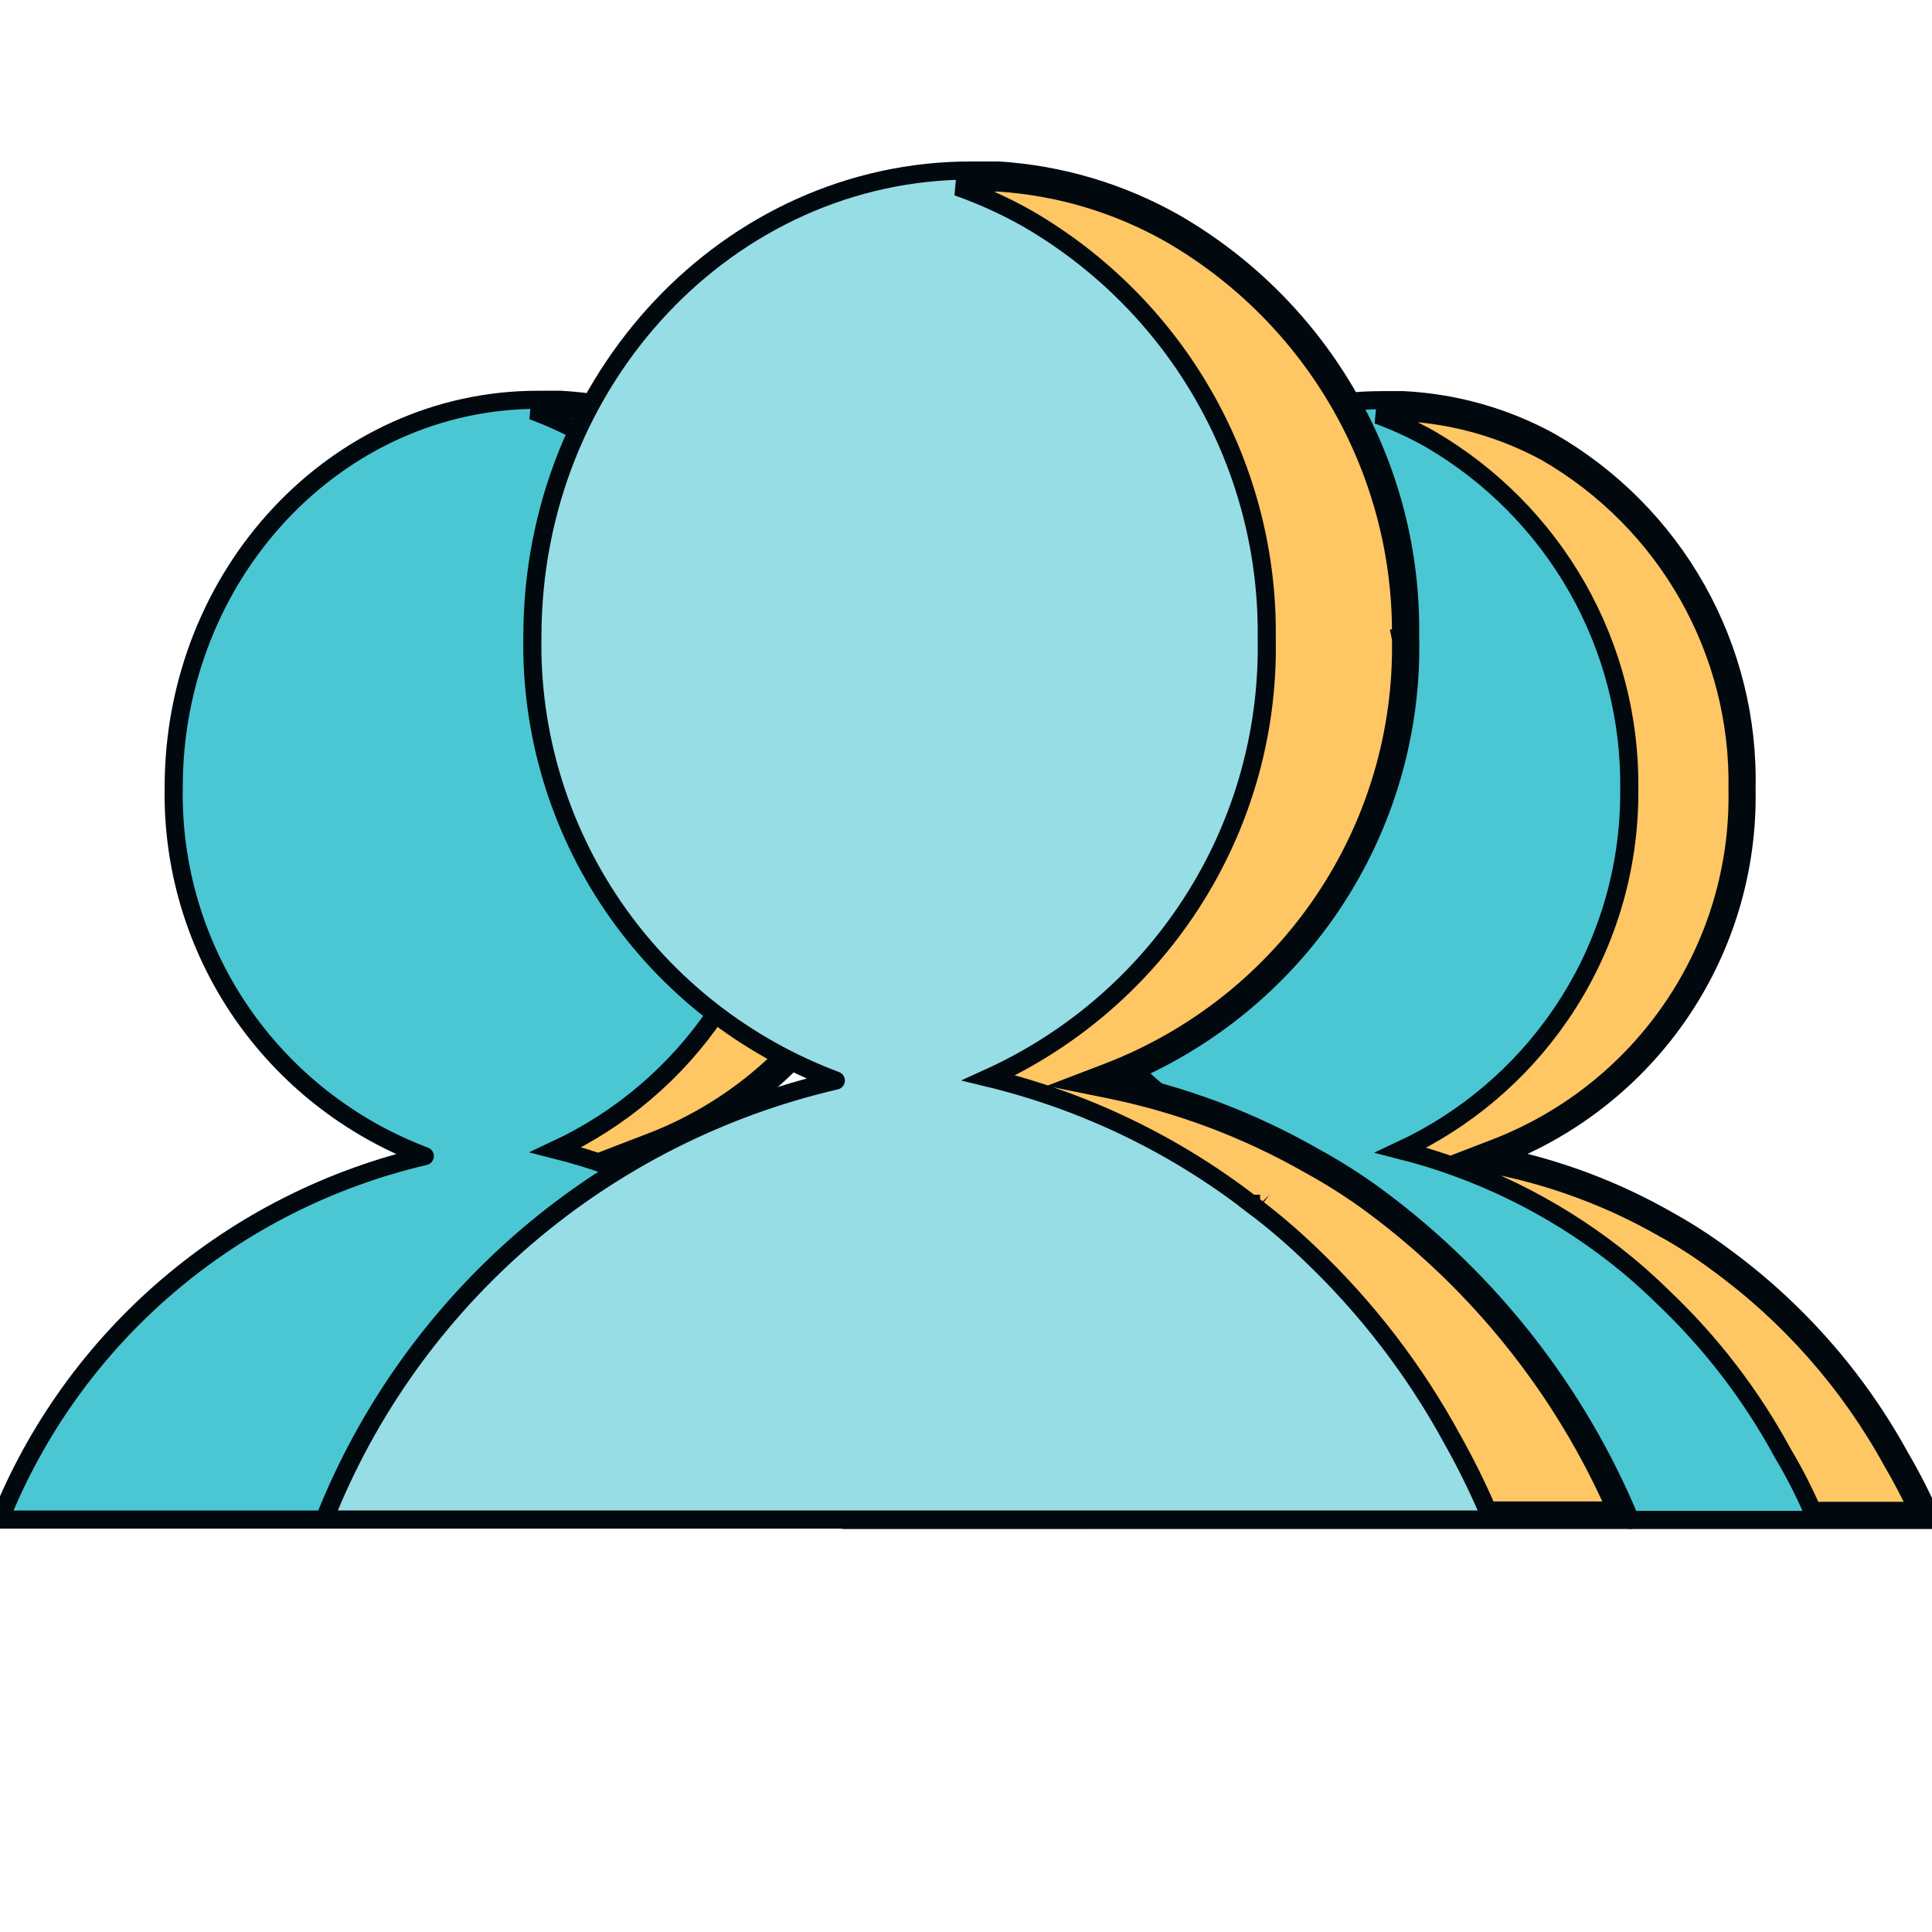 <svg width="32" height="32" viewBox="0 0 32 32" fill="none" xmlns="http://www.w3.org/2000/svg">
<g clip-path="url(#clip0_4116_72816)">
<path d="M18.01 25.169H0C0.597 23.677 1.549 22.351 2.774 21.303C3.999 20.255 5.462 19.516 7.036 19.149C5.794 18.68 4.728 17.841 3.983 16.748C3.239 15.654 2.853 14.36 2.877 13.04C2.877 9.498 5.581 6.622 8.908 6.622H9.255H9.289C10.142 6.669 10.973 6.904 11.723 7.31C12.719 7.889 13.543 8.72 14.111 9.718C14.679 10.717 14.969 11.846 14.953 12.992C14.977 14.301 14.596 15.585 13.86 16.671C13.125 17.758 12.072 18.594 10.842 19.067C11.83 19.267 12.778 19.625 13.65 20.126C13.959 20.299 14.258 20.489 14.544 20.697C15.775 21.591 16.789 22.748 17.511 24.082C17.703 24.432 17.87 24.795 18.01 25.169Z" fill="#4AC7D3" stroke="#01090F" stroke-width="0.3" stroke-linecap="round" stroke-linejoin="round"/>
<path d="M12.759 20.779L12.758 20.778C11.707 19.961 10.497 19.371 9.206 19.044C10.28 18.542 11.2 17.76 11.865 16.777C12.617 15.665 13.007 14.351 12.982 13.013C12.999 11.841 12.702 10.687 12.123 9.666C11.544 8.645 10.702 7.794 9.684 7.201L9.684 7.201L9.682 7.2C9.406 7.045 9.117 6.912 8.82 6.803C8.965 6.781 9.112 6.767 9.259 6.758H9.285C10.114 6.805 10.921 7.033 11.649 7.427C12.622 7.993 13.427 8.804 13.981 9.779C14.535 10.754 14.819 11.857 14.803 12.977L14.803 12.977L14.803 12.981C14.827 14.259 14.454 15.513 13.736 16.573C13.018 17.634 11.989 18.451 10.789 18.913L10.308 19.098L10.813 19.2C11.784 19.397 12.717 19.749 13.575 20.243L13.577 20.244C13.881 20.413 14.175 20.601 14.456 20.805C15.669 21.686 16.668 22.826 17.379 24.14L17.38 24.14C17.534 24.425 17.672 24.718 17.792 25.019H16.03C15.89 24.69 15.732 24.369 15.556 24.057C15.027 23.099 14.351 22.228 13.553 21.476C13.3 21.231 13.035 20.998 12.759 20.779Z" fill="#FFC664" stroke="#01090F" stroke-width="0.3"/>
<path d="M32 25.175H13.975C14.574 23.683 15.527 22.356 16.753 21.308C17.98 20.26 19.443 19.521 21.019 19.155C19.776 18.685 18.71 17.847 17.966 16.753C17.221 15.66 16.835 14.366 16.859 13.046C16.859 9.504 19.563 6.628 22.897 6.628H23.244C24.097 6.671 24.929 6.906 25.677 7.316C26.69 7.899 27.527 8.742 28.099 9.756C28.671 10.771 28.957 11.919 28.928 13.081C28.952 14.389 28.571 15.673 27.836 16.76C27.101 17.846 26.047 18.682 24.818 19.155C25.807 19.356 26.757 19.714 27.632 20.215C27.94 20.386 28.237 20.576 28.52 20.786C29.741 21.672 30.75 22.816 31.473 24.136C31.669 24.471 31.845 24.818 32 25.175Z" fill="#4AC7D3" stroke="#01090F" stroke-width="0.3" stroke-linecap="round" stroke-linejoin="round"/>
<path d="M26.748 20.785L26.748 20.785C25.698 19.968 24.491 19.378 23.203 19.051C24.267 18.554 25.181 17.781 25.846 16.81C26.599 15.711 26.996 14.411 26.986 13.082C27.002 11.91 26.704 10.754 26.124 9.733C25.543 8.712 24.7 7.862 23.681 7.269L23.681 7.269L23.679 7.268C23.403 7.113 23.115 6.981 22.819 6.872C22.965 6.85 23.111 6.835 23.259 6.827C24.086 6.87 24.893 7.099 25.618 7.495C26.598 8.063 27.407 8.88 27.962 9.861C28.518 10.842 28.8 11.953 28.779 13.079L28.779 13.079L28.779 13.084C28.803 14.362 28.43 15.615 27.712 16.676C26.994 17.737 25.965 18.554 24.765 19.016L24.285 19.201L24.788 19.303C25.762 19.501 26.698 19.853 27.558 20.346L27.56 20.346C27.863 20.514 28.153 20.701 28.431 20.907L28.432 20.908C29.636 21.781 30.63 22.909 31.342 24.209L31.342 24.209L31.344 24.212C31.499 24.477 31.641 24.748 31.769 25.025H30.019C29.875 24.694 29.709 24.373 29.524 24.062C29.005 23.105 28.336 22.234 27.543 21.483C27.292 21.235 27.026 21.002 26.748 20.785Z" fill="#FFC664" stroke="#01090F" stroke-width="0.3"/>
<path d="M27.044 25.168H5.373C6.086 23.366 7.23 21.763 8.705 20.496C10.181 19.23 11.945 18.338 13.844 17.897C12.344 17.336 11.055 16.328 10.155 15.011C9.256 13.694 8.789 12.134 8.818 10.543C8.818 6.285 12.077 2.824 16.084 2.824H16.5H16.541C17.571 2.89 18.571 3.189 19.467 3.698C20.666 4.393 21.658 5.392 22.341 6.592C23.025 7.792 23.375 9.151 23.356 10.529C23.396 12.114 22.942 13.672 22.056 14.991C21.17 16.31 19.895 17.325 18.406 17.897C19.588 18.137 20.723 18.564 21.768 19.163C22.142 19.367 22.501 19.597 22.843 19.851C24.685 21.223 26.122 23.062 27.002 25.175L27.044 25.168Z" fill="#97DDE5" stroke="#01090F" stroke-width="0.3" stroke-linecap="round" stroke-linejoin="round"/>
<path d="M20.721 19.938C19.435 18.946 17.954 18.236 16.376 17.853C17.696 17.253 18.828 16.301 19.641 15.099C20.544 13.766 21.011 12.19 20.981 10.584C21.001 9.181 20.645 7.797 19.95 6.575C19.255 5.351 18.245 4.333 17.024 3.624L17.024 3.624L17.023 3.623C16.651 3.413 16.261 3.236 15.859 3.094C16.072 3.06 16.287 3.036 16.503 3.023H16.535C17.54 3.088 18.517 3.38 19.391 3.877C20.567 4.559 21.54 5.538 22.21 6.715C22.88 7.892 23.223 9.224 23.205 10.576L23.204 10.576L23.205 10.581C23.235 12.126 22.785 13.643 21.917 14.927C21.049 16.211 19.804 17.199 18.351 17.758L17.871 17.942L18.375 18.044C19.541 18.282 20.661 18.703 21.693 19.294L21.695 19.295C22.062 19.496 22.416 19.722 22.752 19.972C24.51 21.282 25.895 23.021 26.771 25.019H24.639C24.467 24.62 24.274 24.23 24.061 23.851C23.437 22.701 22.635 21.656 21.683 20.754C21.379 20.463 21.058 20.191 20.721 19.938ZM20.721 19.938C20.721 19.939 20.721 19.939 20.722 19.939L20.63 20.058L20.72 19.938C20.72 19.938 20.721 19.938 20.721 19.938Z" fill="#FFC664" stroke="#01090F" stroke-width="0.3"/>
</g>
<defs>
<clipPath id="clip0_4116_72816">
<rect width="32" height="32" fill="white"/>
</clipPath>
</defs>
</svg>
